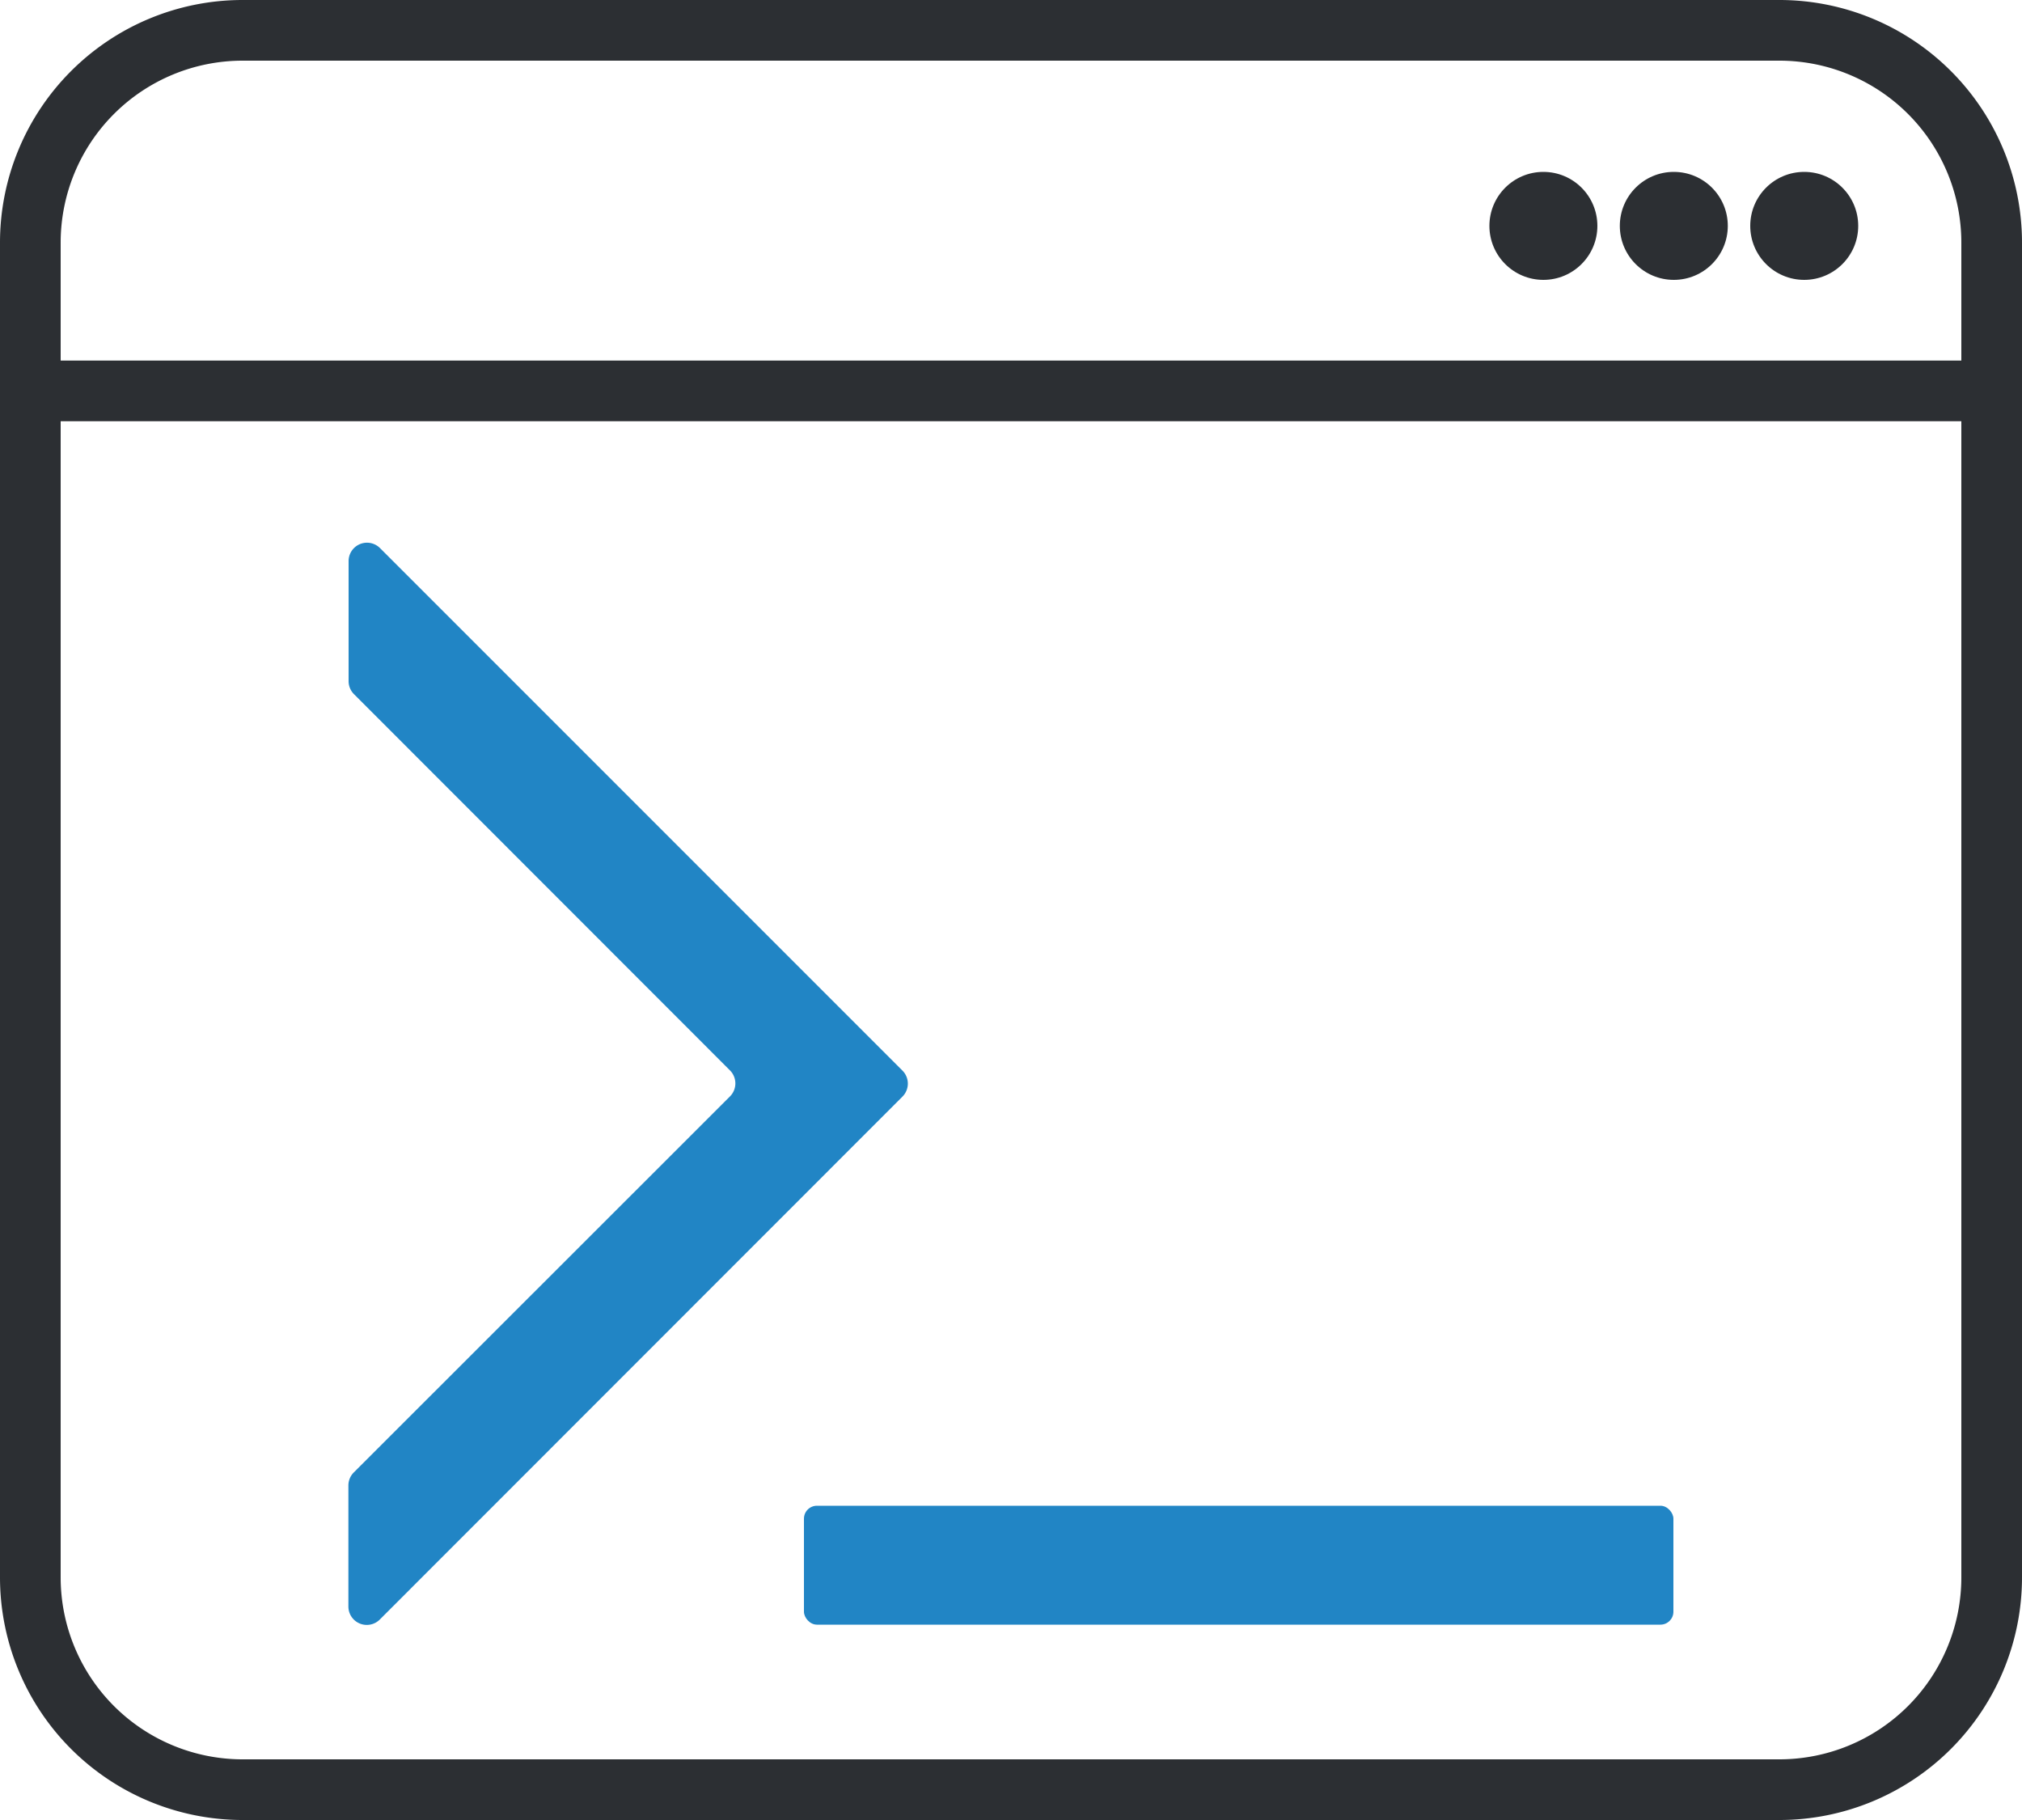 <svg xmlns="http://www.w3.org/2000/svg" viewBox="0 0 100 90"><defs><style>.a{fill:#2c2f33;}.b{fill:none;stroke:#2c2f33;stroke-miterlimit:10;stroke-width:3px;}.c{fill:#2185c5;}</style></defs><title>icon_coding</title><path class="a" d="M88,3a9,9,0,0,1,9,9V78a9,9,0,0,1-9,9H12a9,9,0,0,1-9-9V12a9,9,0,0,1,9-9H88m0-3H12A12,12,0,0,0,0,12V78A12,12,0,0,0,12,90H88a12,12,0,0,0,12-12V12A12,12,0,0,0,88,0h0Z"/><line class="b" x1="0.83" y1="19.33" x2="100" y2="19.33"/><circle class="a" cx="82.78" cy="11.17" r="2.67"/><circle class="a" cx="76.33" cy="11.17" r="2.67"/><circle class="a" cx="89.23" cy="11.17" r="2.67"/><path class="c" d="M17.24,27.74v5.95a0.91,0.91,0,0,0,.27.64L36.1,52.93a0.91,0.91,0,0,1,0,1.29h0L17.5,72.81a0.91,0.91,0,0,0-.27.64v6a0.91,0.91,0,0,0,1.55.64L44.63,54.23a0.91,0.91,0,0,0,0-1.29h0L18.79,27.1A0.91,0.91,0,0,0,17.24,27.74Z"/><rect class="c" x="39.76" y="74.46" width="43" height="5.88" rx="0.64" ry="0.64"/></svg>